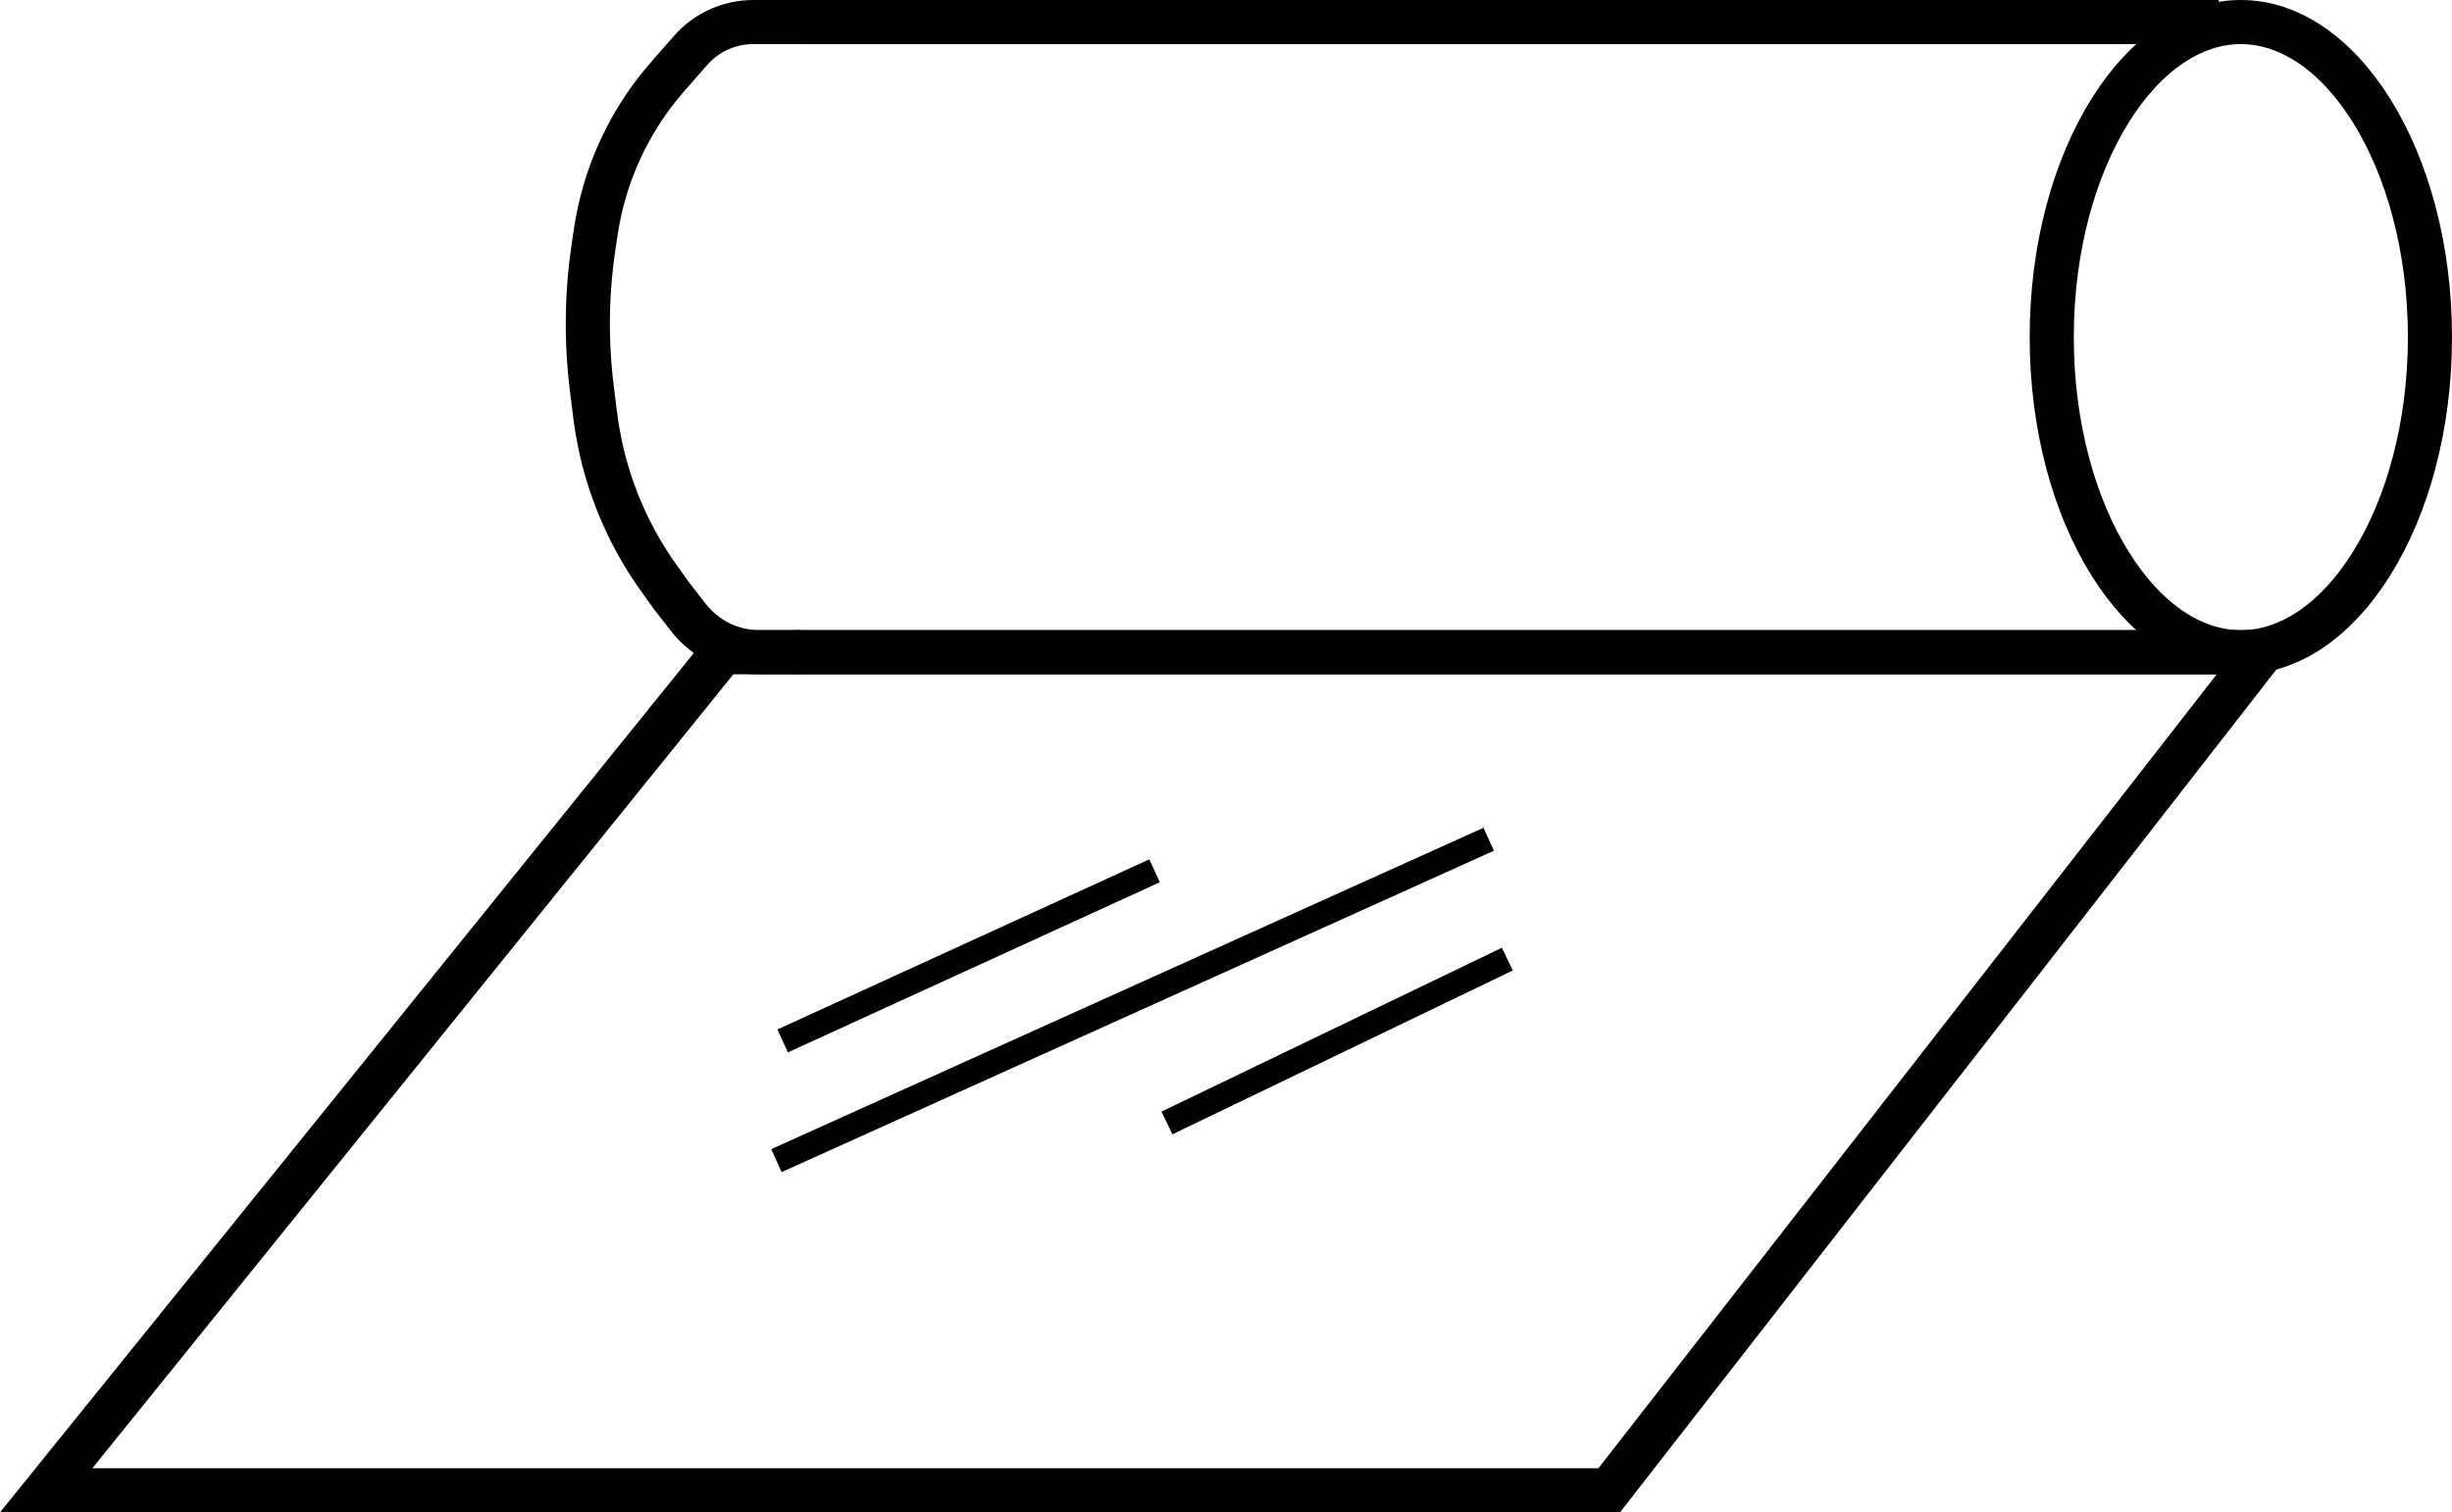 <svg width="389" height="240" viewBox="0 0 389 240" fill="none" xmlns="http://www.w3.org/2000/svg">
<path d="M385.5 53.5C385.5 67.721 381.884 80.43 376.222 89.473C370.529 98.563 363.112 103.5 355.5 103.5C347.888 103.5 340.471 98.563 334.778 89.473C329.116 80.43 325.5 67.721 325.5 53.5C325.5 39.279 329.116 26.57 334.778 17.527C340.471 8.437 347.888 3.5 355.5 3.5C363.112 3.5 370.529 8.437 376.222 17.527C381.884 26.57 385.5 39.279 385.5 53.5Z" stroke="black" stroke-width="7"/>
<line x1="352" y1="3.5" x2="126" y2="3.5" stroke="black" stroke-width="7"/>
<line x1="352" y1="103.5" x2="126" y2="103.5" stroke="black" stroke-width="7"/>
<path d="M127 3.5L119.5 3.5V3.5C115.687 3.5 112.06 5.146 109.549 8.015L106.5 11.5L106.047 12.014C101.405 17.274 97.967 23.485 95.974 30.212V30.212C95.326 32.401 94.833 34.634 94.501 36.893L94.141 39.338C93.052 46.745 92.971 54.266 93.899 61.695L94.426 65.909C94.808 68.965 95.44 71.984 96.314 74.936V74.936C98.092 80.937 100.857 86.6 104.495 91.693L106.5 94.5L109.202 97.975C111.914 101.461 116.083 103.5 120.5 103.5V103.5H127" stroke="black" stroke-width="7"/>
<path d="M7.323 236.5L114.673 103.5H358.839L255.289 236.5H7.323Z" stroke="black" stroke-width="7"/>
<line x1="124.168" y1="165.181" x2="183.168" y2="138.181" stroke="black" stroke-width="4"/>
<line x1="123.177" y1="184.177" x2="236.177" y2="133.177" stroke="black" stroke-width="4"/>
<line x1="185.132" y1="178.198" x2="239.132" y2="152.198" stroke="black" stroke-width="4"/>
</svg>
